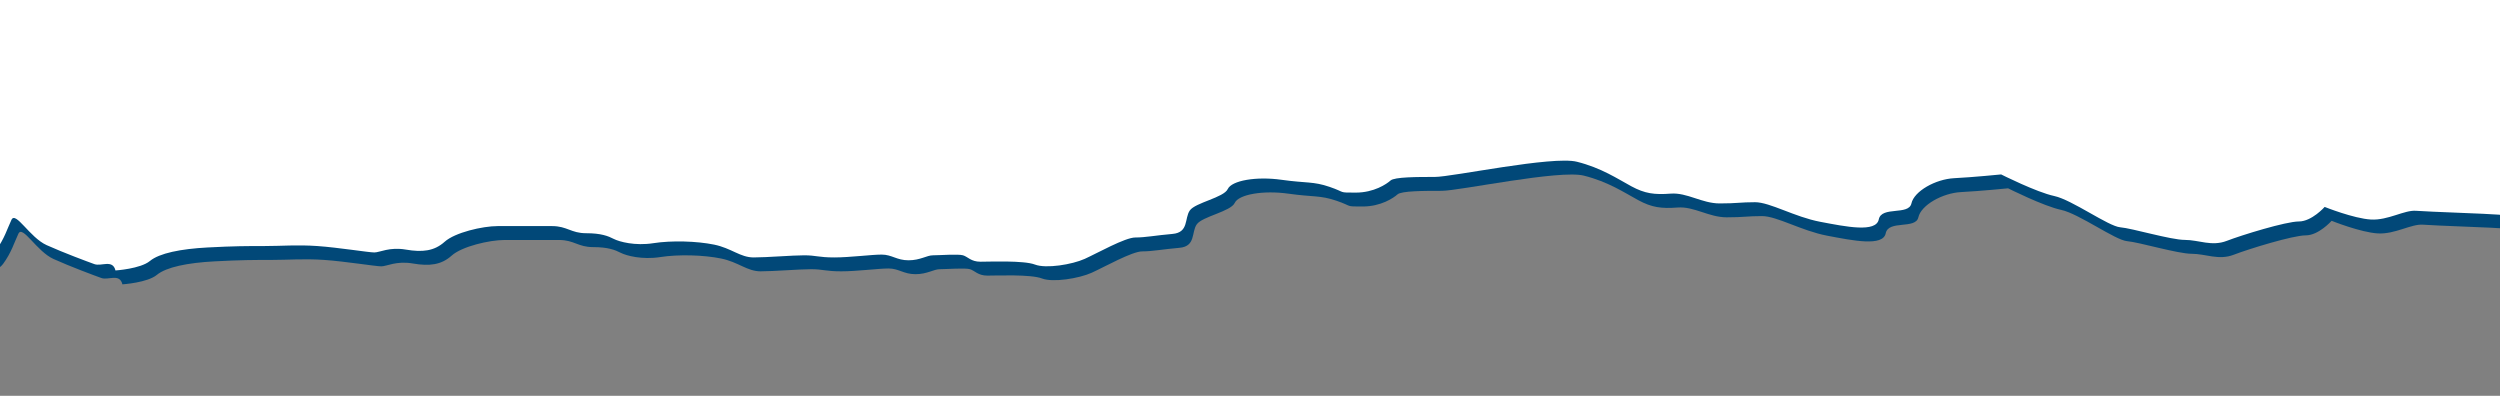 <svg width="1440" height="228" viewBox="0 0 1440 228" fill="none" xmlns="http://www.w3.org/2000/svg">
<rect x="0" y="0" width="1440" height="228" fill="#808080" stroke="none"/>
<g clip-path="url(#clip0_389_29380)">
<path d="M-237 -752C-178.457 -716.814 -227.136 -15.022 -190.664 -5.628C-195.607 56.909 -190.664 39.11 -190.664 70.442C-190.664 101.775 -234.765 90.953 -206.11 100.346C-177.453 109.741 -227.251 109.24 -206.11 113.053C-184.967 116.864 -233.983 110.511 -218.479 113.053C-202.974 115.593 -169.884 137.512 -163.409 138.972C-156.934 140.432 -152.077 141.161 -146.411 146.269C-140.745 151.377 -125.367 152.836 -112.416 156.484C-99.465 160.133 -74.374 169.62 -63.851 169.62C-53.329 169.62 -37.142 168.89 -31.474 169.62C-25.81 170.349 -20.953 168.161 -18.524 162.323C-16.096 156.484 -3.146 158.675 1.711 152.107C6.567 145.539 8.186 139.701 10.614 134.593C13.042 129.485 21.136 144.809 30.849 149.187C40.563 153.566 54.322 158.675 58.37 160.133C62.417 161.593 68.892 157.215 70.511 163.781C70.511 163.781 84.88 162.851 90.342 158.338C95.803 153.824 108.093 151.362 123.569 150.54C139.044 149.72 146.327 149.72 156.341 149.72C166.355 149.72 175.003 148.9 186.837 149.72C198.671 150.54 216.422 153.414 219.609 153.414C222.796 153.414 228.258 150.131 237.816 151.772C247.375 153.414 254.202 152.592 260.119 147.259C266.037 141.923 281.967 138.231 290.616 138.231C299.264 138.231 313.374 138.231 322.022 138.231C330.67 138.231 332.946 142.333 341.595 142.333C350.243 142.333 354.339 143.975 357.525 145.616C360.712 147.259 369.811 149.72 380.289 148.079C390.756 146.438 405.315 146.848 415.325 148.899C425.347 150.951 430.352 156.285 438.094 156.285C445.824 156.285 460.395 155.055 467.225 155.055C474.043 155.055 475.411 156.285 484.521 156.285C493.619 156.285 505.91 154.644 511.827 154.644C517.744 154.644 520.481 157.927 527.299 157.927C534.128 157.927 537.777 155.055 541.414 155.055C545.051 155.055 555.973 154.234 558.71 155.055C561.446 155.875 563.282 158.748 568.732 158.748C574.181 158.748 593.758 157.927 600.131 160.389C606.504 162.851 621.52 160.389 628.805 157.107C636.091 153.824 652.019 144.796 657.936 144.796C663.853 144.796 669.771 143.564 679.325 142.744C688.891 141.924 686.154 133.716 689.347 129.203C692.528 124.69 708.912 121.816 711.193 116.892C713.461 111.968 727.576 109.505 742.147 111.558C756.707 113.609 760.344 112.379 769.91 115.661C779.464 118.944 774.459 118.944 784.925 118.944C795.392 118.944 802.677 114.02 804.958 111.968C807.227 109.916 820.429 109.916 830.439 109.916C840.461 109.916 898.208 97.641 912.311 101.171C926.403 104.701 935.805 111.056 943.64 115.292C951.464 119.528 956.948 120.234 966.351 119.528C975.753 118.823 984.36 125.177 994.545 125.177C1004.73 125.177 1006.29 124.471 1014.91 124.471C1023.52 124.471 1037.62 132.944 1052.5 135.768C1067.38 138.593 1084.62 142.123 1086.18 134.357C1087.75 126.589 1103.41 132.238 1104.98 125.177C1106.54 118.117 1118.87 111.173 1129.66 110.633C1140.47 110.093 1156.66 108.47 1156.66 108.47C1156.66 108.47 1177.06 118.744 1187.26 120.907C1197.45 123.072 1218.43 138.359 1225.25 138.917C1232.07 139.476 1254.38 146.181 1262.44 146.181C1270.5 146.181 1277.93 150.093 1286.61 146.74C1295.29 143.388 1320.7 135.566 1328.14 135.566C1335.58 135.566 1343.01 127.185 1343.01 127.185C1343.01 127.185 1359.75 133.89 1369.67 134.448C1379.58 135.005 1388.88 128.861 1395.7 129.419C1402.5 129.978 1437.21 131.095 1443.41 131.654C1449.61 132.212 1448.37 137.241 1459.52 137.241C1470.68 137.241 1498.3 133.89 1512.21 142.829C1593.56 157.107 1599.12 241.493 1685 101.171L1617.66 -752H-237Z" fill="#014878"/>
<path d="M-241 -760C-182.457 -724.814 -231.136 -23.022 -194.664 -13.628C-199.607 48.909 -194.664 31.11 -194.664 62.442C-194.664 93.775 -238.765 82.953 -210.11 92.346C-181.453 101.741 -231.251 101.24 -210.11 105.053C-188.967 108.864 -237.983 102.511 -222.479 105.053C-206.974 107.593 -173.884 129.512 -167.409 130.972C-160.934 132.432 -156.077 133.161 -150.411 138.269C-144.745 143.377 -129.367 144.836 -116.416 148.484C-103.465 152.133 -78.374 161.62 -67.851 161.62C-57.329 161.62 -41.142 160.89 -35.474 161.62C-29.81 162.349 -24.953 160.161 -22.524 154.323C-20.096 148.484 -7.146 150.675 -2.289 144.107C2.567 137.539 4.186 131.701 6.615 126.593C9.042 121.485 17.136 136.809 26.849 141.187C36.563 145.566 50.322 150.675 54.37 152.133C58.417 153.593 64.892 149.215 66.511 155.781C66.511 155.781 80.88 154.851 86.342 150.338C91.803 145.824 104.093 143.362 119.569 142.54C135.044 141.72 142.327 141.72 152.341 141.72C162.355 141.72 171.003 140.9 182.837 141.72C194.671 142.54 212.422 145.414 215.609 145.414C218.796 145.414 224.258 142.131 233.816 143.772C243.375 145.414 250.202 144.592 256.119 139.259C262.037 133.923 277.967 130.231 286.616 130.231C295.264 130.231 309.374 130.231 318.022 130.231C326.67 130.231 328.946 134.333 337.595 134.333C346.243 134.333 350.339 135.975 353.525 137.616C356.712 139.259 365.811 141.72 376.289 140.079C386.756 138.438 401.315 138.848 411.325 140.899C421.347 142.951 426.352 148.285 434.094 148.285C441.824 148.285 456.395 147.055 463.225 147.055C470.043 147.055 471.411 148.285 480.521 148.285C489.619 148.285 501.91 146.644 507.827 146.644C513.744 146.644 516.481 149.927 523.299 149.927C530.128 149.927 533.777 147.055 537.414 147.055C541.051 147.055 551.973 146.234 554.71 147.055C557.446 147.875 559.282 150.748 564.732 150.748C570.181 150.748 589.758 149.927 596.131 152.389C602.504 154.851 617.52 152.389 624.805 149.107C632.091 145.824 648.019 136.796 653.936 136.796C659.853 136.796 665.771 135.564 675.325 134.744C684.891 133.924 682.154 125.716 685.347 121.203C688.528 116.69 704.912 113.816 707.193 108.892C709.461 103.968 723.576 101.505 738.147 103.558C752.707 105.609 756.344 104.379 765.91 107.661C775.464 110.944 770.459 110.944 780.925 110.944C791.392 110.944 798.677 106.02 800.958 103.968C803.227 101.916 816.429 101.916 826.439 101.916C836.461 101.916 894.208 89.641 908.311 93.171C922.403 96.701 931.805 103.056 939.64 107.292C947.464 111.528 952.948 112.234 962.351 111.528C971.753 110.823 980.36 117.177 990.545 117.177C1000.73 117.177 1002.29 116.471 1010.91 116.471C1019.52 116.471 1033.62 124.944 1048.5 127.768C1063.38 130.593 1080.62 134.123 1082.18 126.357C1083.75 118.589 1099.41 124.238 1100.98 117.177C1102.54 110.117 1114.87 103.173 1125.66 102.633C1136.47 102.093 1152.66 100.47 1152.66 100.47C1152.66 100.47 1173.06 110.744 1183.26 112.907C1193.45 115.072 1214.43 130.359 1221.25 130.917C1228.07 131.476 1250.38 138.181 1258.44 138.181C1266.5 138.181 1273.93 142.093 1282.61 138.74C1291.29 135.388 1316.7 127.566 1324.14 127.566C1331.58 127.566 1339.01 119.185 1339.01 119.185C1339.01 119.185 1355.75 125.89 1365.67 126.448C1375.58 127.005 1384.88 120.861 1391.7 121.419C1398.5 121.978 1433.21 123.095 1439.41 123.654C1445.61 124.212 1444.37 129.241 1455.52 129.241C1466.68 129.241 1494.3 125.89 1508.21 134.829C1589.56 149.107 1595.12 233.493 1681 93.171L1613.66 -760H-241Z" fill="white"/>
</g>
<defs>
<clipPath id="clip0_389_29380">
<rect width="1440" height="228" fill="white"/>
</clipPath>
</defs>
</svg>
